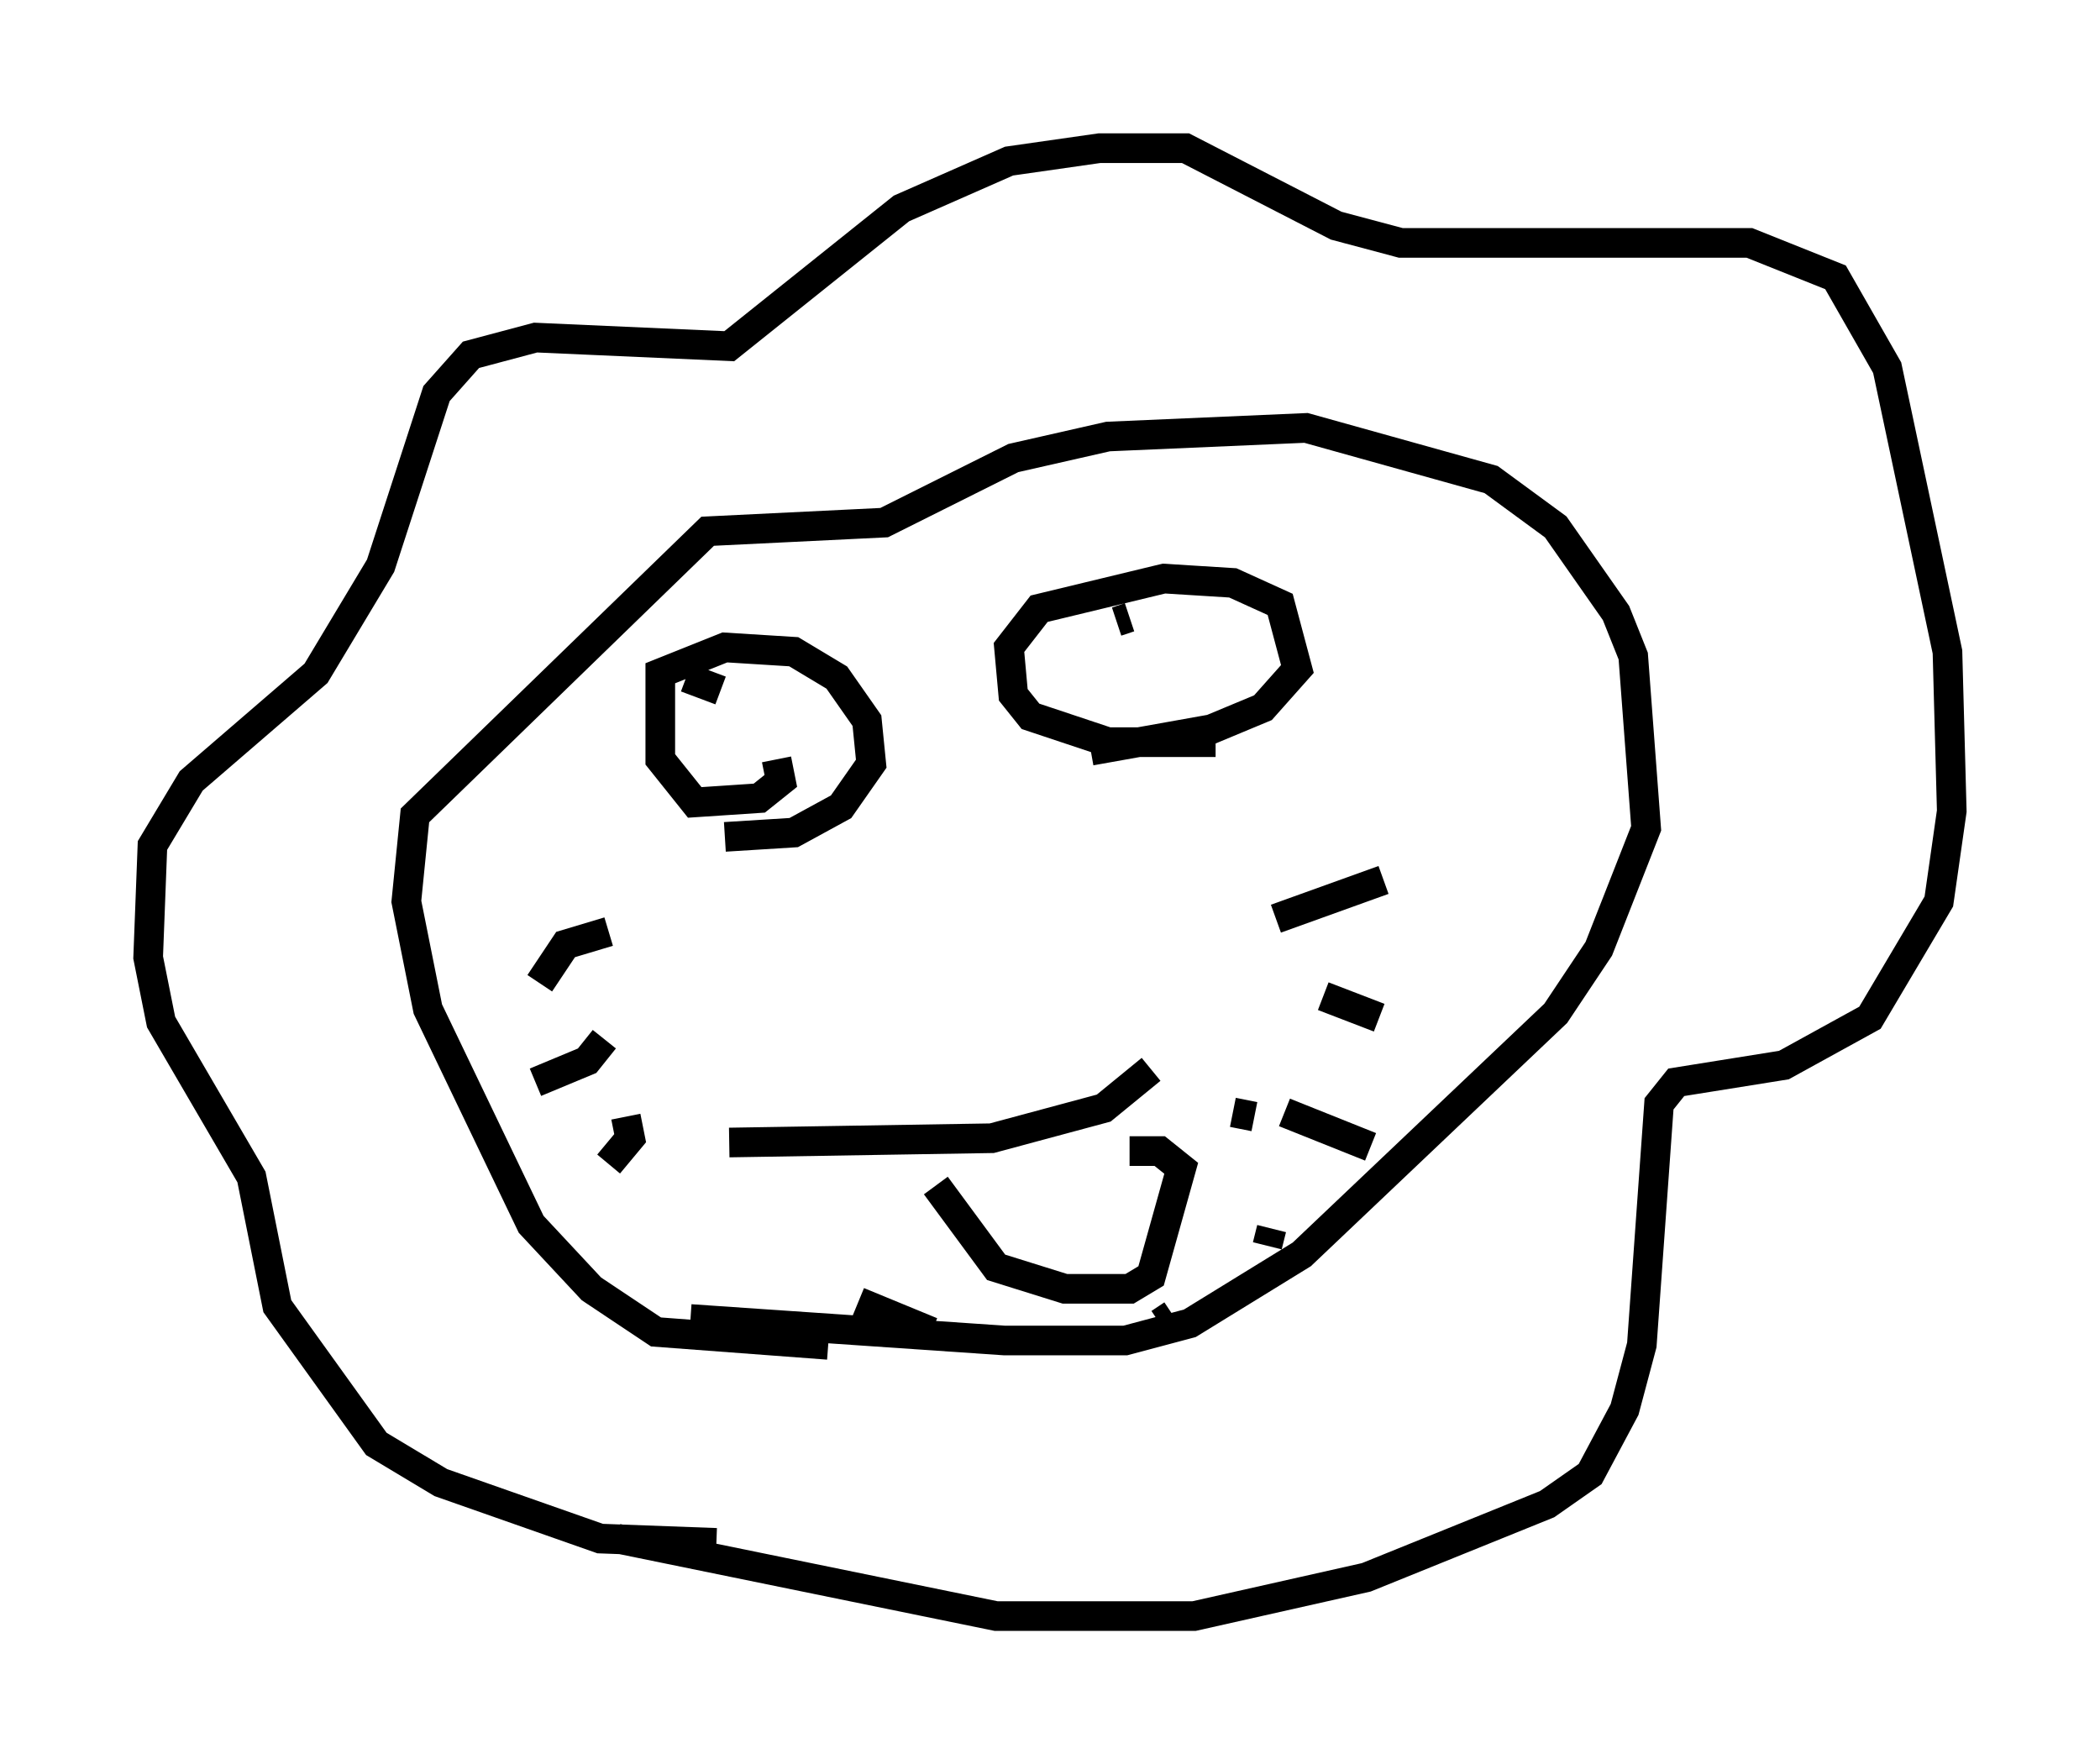 <?xml version="1.0" encoding="utf-8" ?>
<svg baseProfile="full" height="59.531" version="1.1" width="70.86" xmlns="http://www.w3.org/2000/svg" xmlns:ev="http://www.w3.org/2001/xml-events" xmlns:xlink="http://www.w3.org/1999/xlink"><defs /><rect fill="white" height="59.531" width="70.86" x="0" y="0" /><path d="M26.352, 51.335 m-2.179, 0.726 l-3.922, -0.145 -5.374, -1.888 l-2.179, -1.307 -3.341, -4.648 l-0.872, -4.358 -3.05, -5.229 l-0.436, -2.179 0.145, -3.777 l1.307, -2.179 4.212, -3.631 l2.179, -3.631 1.888, -5.81 l1.162, -1.307 2.179, -0.581 l6.536, 0.291 5.81, -4.648 l3.631, -1.598 3.05, -0.436 l2.905, 0.0 5.084, 2.615 l2.179, 0.581 11.765, 0.0 l2.905, 1.162 1.743, 3.05 l2.034, 9.587 0.145, 5.374 l-0.436, 3.05 -2.324, 3.922 l-2.905, 1.598 -3.631, 0.581 l-0.581, 0.726 -0.581, 8.134 l-0.581, 2.179 -1.162, 2.179 l-1.453, 1.017 -6.101, 2.469 l-5.81, 1.307 -6.682, 0.0 l-12.782, -2.615 m7.117, -6.536 l-5.81, -0.436 -2.179, -1.453 l-2.034, -2.179 -3.486, -7.263 l-0.726, -3.631 0.291, -2.905 l9.877, -9.587 5.955, -0.291 l4.358, -2.179 3.196, -0.726 l6.682, -0.291 6.246, 1.743 l2.179, 1.598 2.034, 2.905 l0.581, 1.453 0.436, 5.81 l-1.598, 4.067 -1.453, 2.179 l-8.57, 8.134 -3.777, 2.324 l-2.179, 0.581 -4.067, 0.0 l-10.603, -0.726 m1.307, -5.955 l8.86, -0.145 3.777, -1.017 l1.598, -1.307 m4.212, -5.084 l3.631, -1.307 m-2.034, 3.922 l1.888, 0.726 m-3.196, 3.196 l2.905, 1.162 m-25.709, -7.263 l-1.453, 0.436 -0.872, 1.307 m2.179, 1.888 l-0.581, 0.726 -1.743, 0.726 m3.05, 1.162 l0.145, 0.726 -0.726, 0.872 m5.665, -13.654 l0.145, 0.726 -0.726, 0.581 l-2.179, 0.145 -1.162, -1.453 l0.0, -2.905 2.179, -0.872 l2.324, 0.145 1.453, 0.872 l1.017, 1.453 0.145, 1.453 l-1.017, 1.453 -1.598, 0.872 l-2.324, 0.145 m16.559, -3.196 l-3.631, 0.0 -2.615, -0.872 l-0.581, -0.726 -0.145, -1.598 l1.017, -1.307 4.212, -1.017 l2.324, 0.145 1.598, 0.726 l0.581, 2.179 -1.162, 1.307 l-1.743, 0.726 -4.067, 0.726 m0.872, -4.358 l0.436, -0.145 m-14.961, 2.034 l1.162, 0.436 m7.263, 16.704 l2.034, 2.76 2.324, 0.726 l2.179, 0.0 0.726, -0.436 l1.017, -3.631 -0.726, -0.581 l-1.017, 0.0 m3.486, -1.307 l0.726, 0.145 m0.581, 3.777 l-0.145, 0.581 m-3.196, 2.324 l-0.436, 0.291 m-7.698, 0.291 l-2.469, -1.017 m-2.179, -1.453 l0.0, 0.0 " fill="none" stroke="black" stroke-width="1" /></svg>